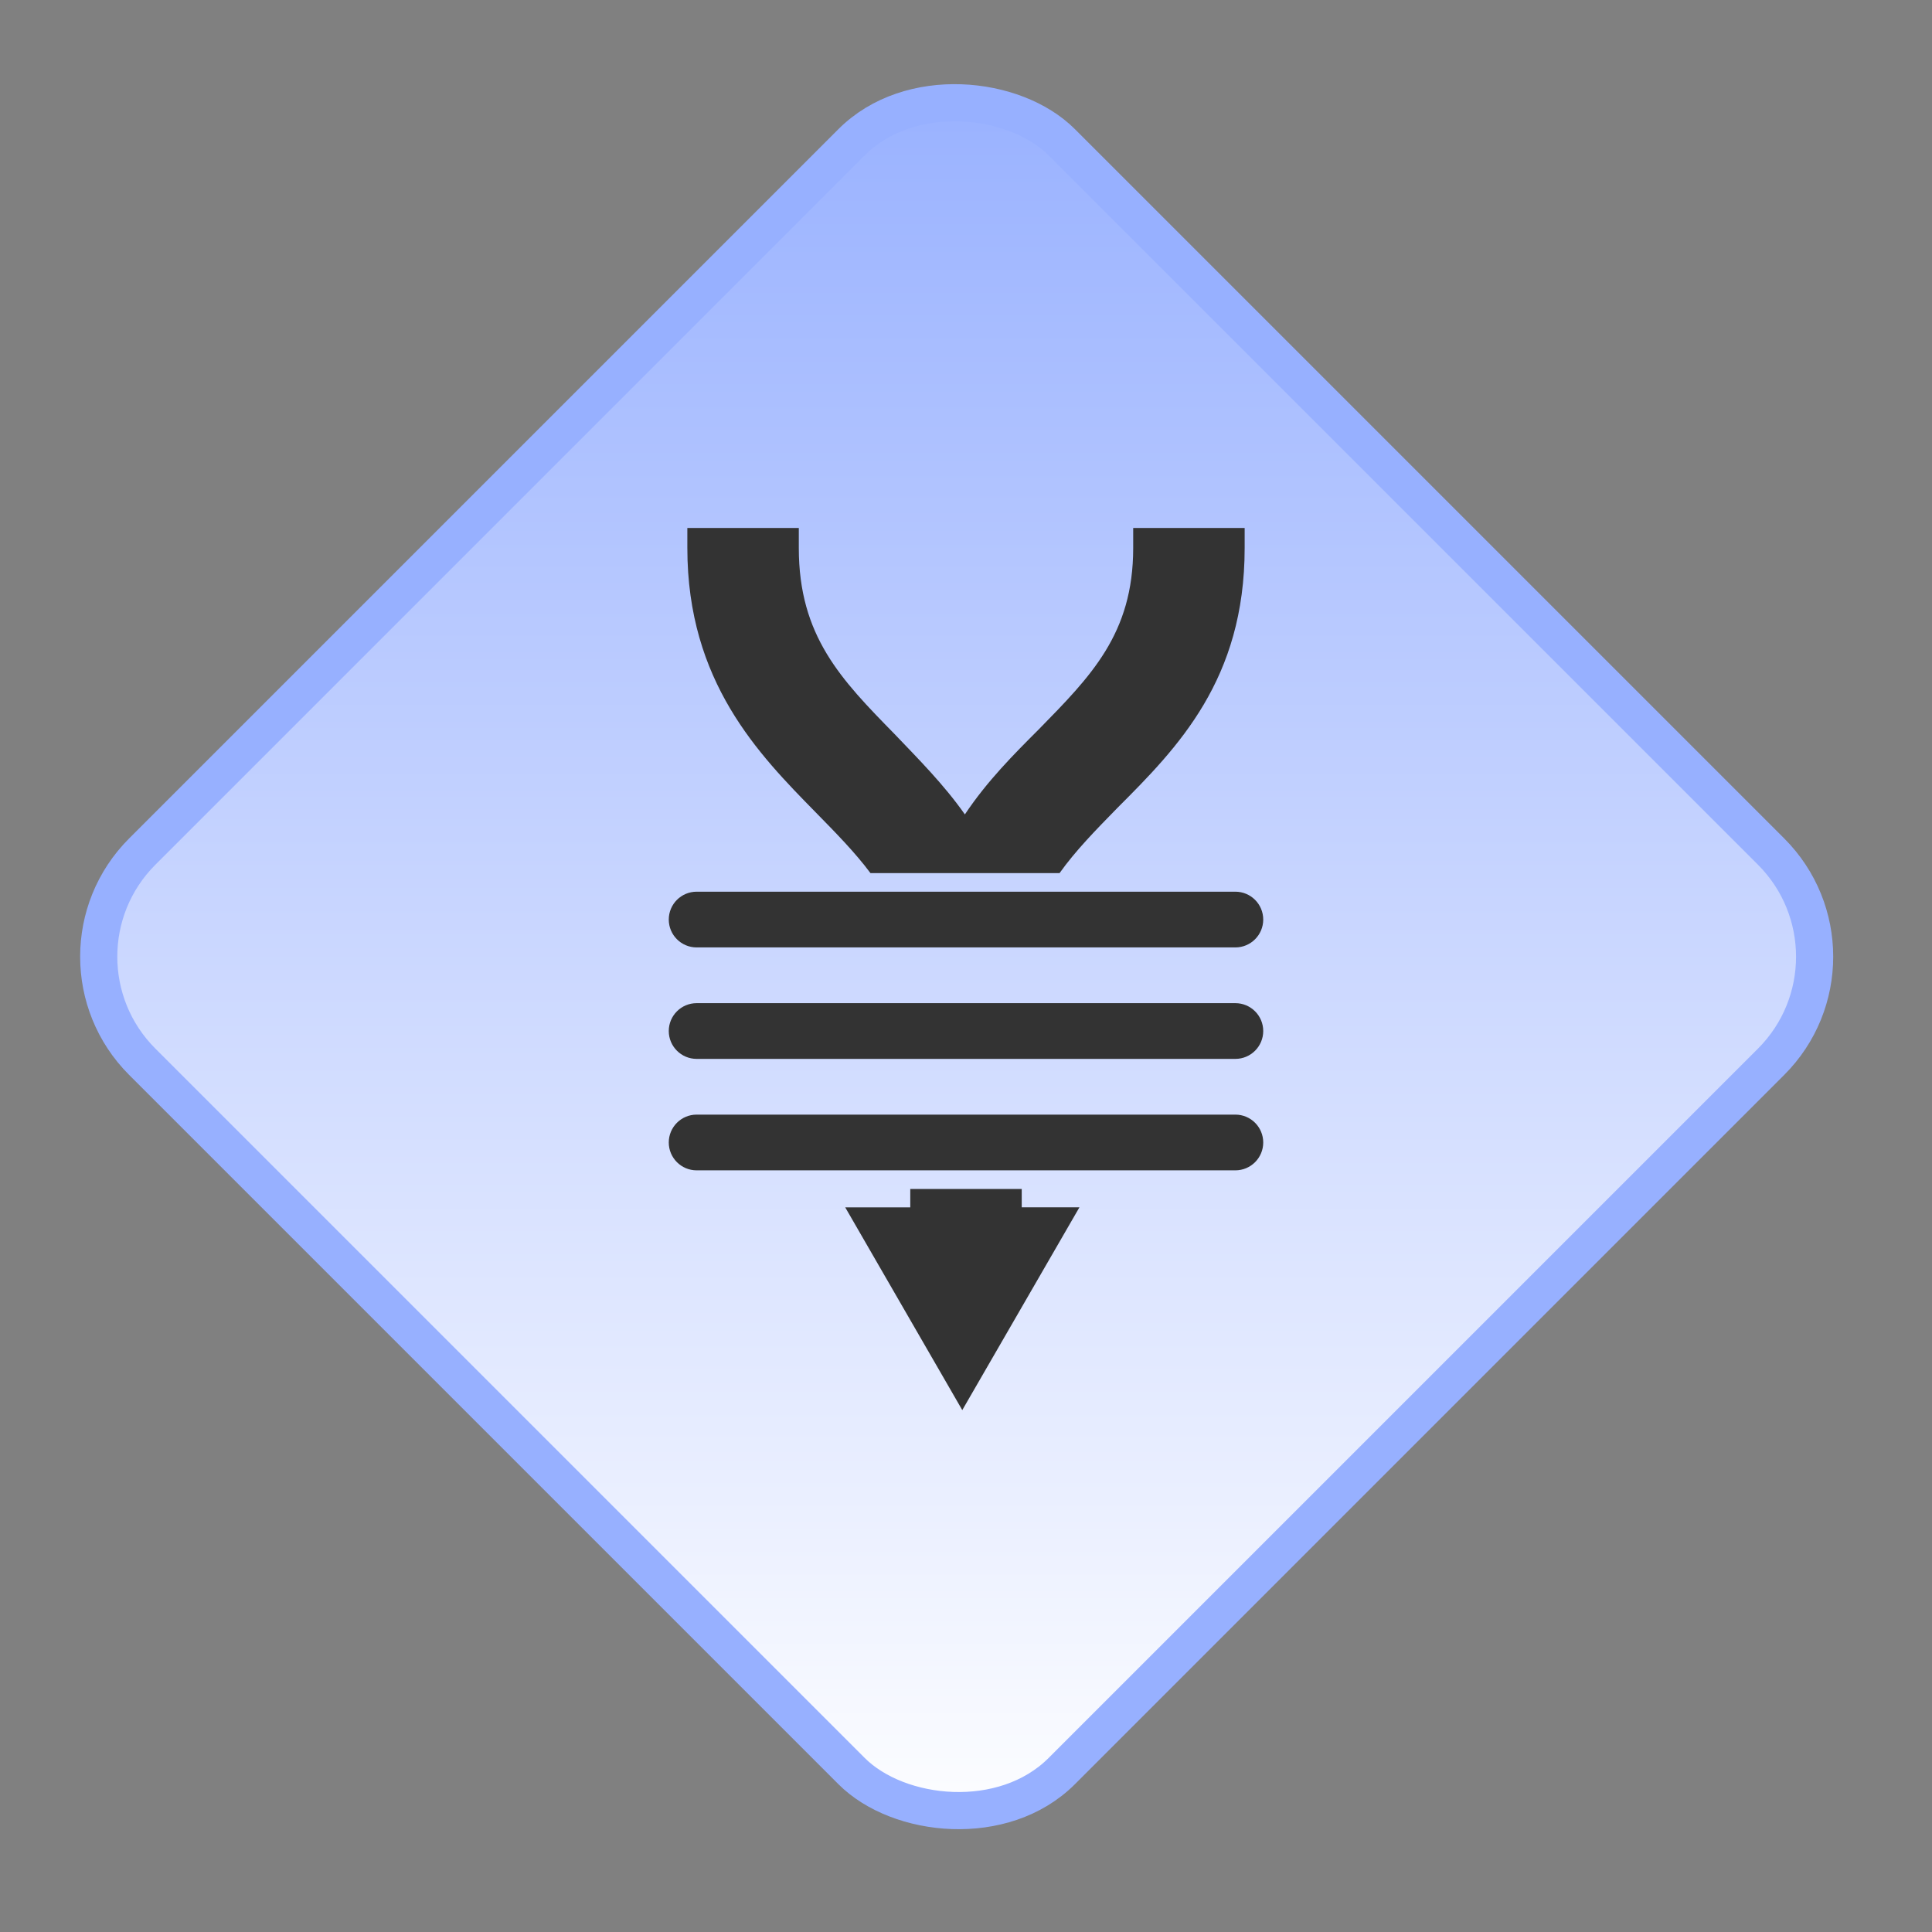<?xml version="1.0" encoding="UTF-8"?>
<svg width="52px" height="52px" viewBox="0 0 52 52" version="1.1" xmlns="http://www.w3.org/2000/svg" xmlns:xlink="http://www.w3.org/1999/xlink">
    <rect x="0" y="0" width="52" height="52" fill="#808080" stroke="none"/>
    <title>merge</title>
    <defs>
        <linearGradient x1="0%" y1="100%" x2="100%" y2="0%" id="linearGradient-1">
            <stop stop-color="#97B0FF" offset="0%"></stop>
            <stop stop-color="#FFFFFF" offset="100%"></stop>
        </linearGradient>
    </defs>
    <g id="Page-1" stroke="none" stroke-width="1" fill="none" fill-rule="evenodd">
        <g id="merge" transform="translate(1, 1)">
            <g id="noun_fork_60030" transform="translate(24.749, 24.749) rotate(90) translate(-24.749, -24.749) " fill="url(#linearGradient-1)" fill-rule="nonzero" stroke="#97B0FF">
                <rect id="Rectangle-33" transform="translate(24.749, 24.749) rotate(45) translate(-24.749, -24.749) " x="7.249" y="7.249" width="35" height="35" rx="4"></rect>
            </g>
            <g id="noun_fork_60030-copy-2" transform="translate(25, 25) scale(1, -1) rotate(90) translate(-25, -25) translate(13, 13)" fill="#333333">
                <path d="M23.79,4.5 L23.79,7.5 L23.25,7.5 C20.94,7.5 19.8,8.64 18.36,10.05 C17.7,10.71 16.98,11.43 16.08,12.03 C16.89,12.6 17.58,13.29 18.24,13.92 C19.71,15.36 20.88,16.5 23.25,16.5 L23.25,16.5 L23.79,16.5 L23.79,19.5 L23.25,19.5 C19.65,19.5 17.7,17.58 16.14,16.05 C15.577,15.498 15.059,14.988 14.5,14.571 L14.5,9.482 C15.105,9.051 15.657,8.51 16.26,7.92 C17.88,6.3 19.71,4.5 23.25,4.5 L23.25,4.5 L23.79,4.5 Z M5.999,13.5 L5.4,13.5 L5.4,10.5 L5.999,10.5 L5.999,13.5 Z" id="Combined-Shape" fill-rule="nonzero"></path>
                <path d="M17.5,14.25 C17.914,14.25 18.25,14.586 18.25,15 C18.25,15.414 17.914,15.75 17.5,15.75 L3,15.75 C2.586,15.75 2.25,15.414 2.25,15 C2.25,14.586 2.586,14.25 3,14.25 L17.5,14.25 Z M17.5,11.25 C17.914,11.25 18.25,11.586 18.25,12 C18.25,12.414 17.914,12.75 17.5,12.75 L3,12.75 C2.586,12.75 2.25,12.414 2.25,12 C2.25,11.586 2.586,11.25 3,11.25 L17.5,11.25 Z M17.5,8.25 C17.914,8.25 18.25,8.586 18.25,9 C18.25,9.414 17.914,9.75 17.5,9.75 L3,9.75 C2.586,9.75 2.25,9.414 2.25,9 C2.25,8.586 2.586,8.25 3,8.25 L17.5,8.25 Z" id="Combined-Shape" transform="translate(10.25, 12) rotate(90) translate(-10.25, -12) "></path>
                <polygon id="Shape" fill-rule="nonzero" transform="translate(4.14, 11.311) rotate(-60) translate(-4.14, -11.311) " points="1.41 12.811 1.41 14.461 6.87 11.311 1.41 8.161 1.41 9.811"></polygon>
            </g>
        </g>
    </g>
</svg>